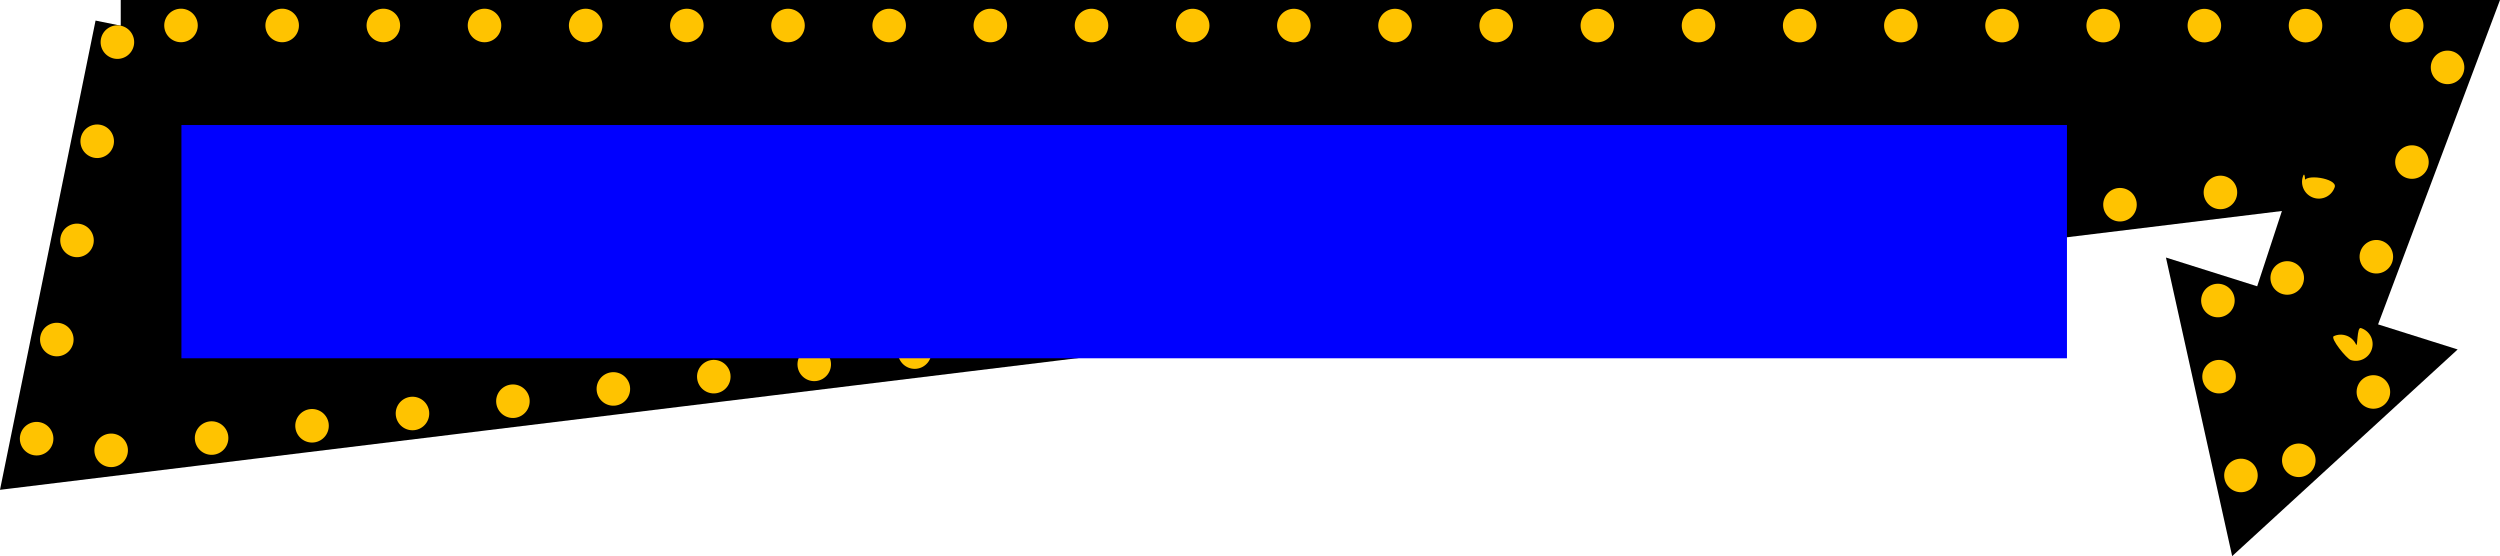 <?xml version="1.0" encoding="UTF-8" standalone="no"?>
<!-- Created with Inkscape (http://www.inkscape.org/) -->

<svg
   xmlns:dc="http://purl.org/dc/elements/1.1/"
   xmlns:cc="http://creativecommons.org/ns#"
   xmlns:rdf="http://www.w3.org/1999/02/22-rdf-syntax-ns#"
   xmlns:svg="http://www.w3.org/2000/svg"
   xmlns="http://www.w3.org/2000/svg"
   xmlns:sodipodi="http://sodipodi.sourceforge.net/DTD/sodipodi-0.dtd"
   xmlns:inkscape="http://www.inkscape.org/namespaces/inkscape"
   width="184.839mm"
   height="41.116mm"
   viewBox="0 0 184.839 41.116"
   version="1.1"
   id="svg8"
   inkscape:version="0.92.2 5c3e80d, 2017-08-06"
   sodipodi:docname="arrowsign.svg">
  <sodipodi:namedview
     id="base"
     pagecolor="#ffffff"
     bordercolor="#666666"
     borderopacity="1.0"
     inkscape:pageopacity="0.0"
     inkscape:pageshadow="2"
     inkscape:zoom="1.6594785"
     inkscape:cx="340.77546"
     inkscape:cy="8.9645023"
     inkscape:document-units="mm"
     inkscape:current-layer="layer1"
     showgrid="false"
     inkscape:window-width="1680"
     inkscape:window-height="820"
     inkscape:window-x="0"
     inkscape:window-y="1"
     inkscape:window-maximized="1"
     inkscape:measure-start="0,0"
     inkscape:measure-end="0,0"
     inkscape:snap-text-baseline="false" />
  <defs
     id="defs2">
    <marker
       style="overflow:visible"
       id="DistanceEnd"
       refX="0"
       refY="0"
       orient="auto"
       inkscape:stockid="DistanceEnd"
       inkscape:isstock="true">
      <g
         id="g2301"
         style="fill:#000000;fill-opacity:1;stroke:#000000;stroke-opacity:1">
        <path
           style="fill:#000000;fill-opacity:1;stroke:#000000;stroke-width:1.15;stroke-linecap:square;stroke-opacity:1"
           d="M 0,0 H -2"
           id="path2316"
           inkscape:connector-curvature="0" />
        <path
           style="fill:#000000;fill-opacity:1;fill-rule:evenodd;stroke:#000000;stroke-opacity:1"
           d="m 0,0 -13,4 4,-4 -4,-4 z"
           id="path2312"
           inkscape:connector-curvature="0" />
        <path
           style="fill:#000000;fill-opacity:1;stroke:#000000;stroke-width:1;stroke-linecap:square;stroke-opacity:1"
           d="M 0,-4 V 40"
           id="path2314"
           inkscape:connector-curvature="0" />
      </g>
    </marker>
    <marker
       style="overflow:visible"
       id="DistanceStart"
       refX="0"
       refY="0"
       orient="auto"
       inkscape:stockid="DistanceStart"
       inkscape:isstock="true">
      <g
         id="g2300"
         style="fill:#000000;fill-opacity:1;stroke:#000000;stroke-opacity:1">
        <path
           style="fill:#000000;fill-opacity:1;stroke:#000000;stroke-width:1.15;stroke-linecap:square;stroke-opacity:1"
           d="M 0,0 H 2"
           id="path2306"
           inkscape:connector-curvature="0" />
        <path
           style="fill:#000000;fill-opacity:1;fill-rule:evenodd;stroke:#000000;stroke-opacity:1"
           d="M 0,0 13,4 9,0 13,-4 Z"
           id="path2302"
           inkscape:connector-curvature="0" />
        <path
           style="fill:#000000;fill-opacity:1;stroke:#000000;stroke-width:1;stroke-linecap:square;stroke-opacity:1"
           d="M 0,-4 V 40"
           id="path2304"
           inkscape:connector-curvature="0" />
      </g>
    </marker>
  </defs>
  <g
     inkscape:label="Layer 1"
     inkscape:groupmode="layer"
     id="layer1"
     transform="translate(-15.247,-18.328)"
     style="display:inline">
    <path
       style="fill:#000000;stroke:#000000;stroke-width:3.8;stroke-linejoin:miter;stroke-miterlimit:4;stroke-dasharray:none;stroke-opacity:1;paint-order:markers fill stroke"
       d="m 24.174,20.228 c 0,0 -6.539,32.109 -6.539,32.109 0,0 169.066,-20.658 169.066,-20.658 0,0 -3.349,10.192 -3.349,10.192 0,0 -5.397,-1.701 -5.397,-1.701 0,0 1.736,7.825 1.736,7.825 0,0 1.735,7.825 1.735,7.825 0,0 5.909,-5.416 5.909,-5.416 0,0 5.91,-5.416 5.91,-5.416 0,0 -4.658,-1.468 -4.658,-1.468 0,0 8.755,-23.293 8.755,-23.293 0,0 -173.168,0 -173.168,0"
       id="rect10"
       inkscape:connector-curvature="0" />
    <path
       id="path1302"
       d="m 23.679,22.658 c -0.322,-0.066 -0.605,-0.257 -0.787,-0.531 -0.181,-0.274 -0.247,-0.609 -0.181,-0.932 0.137,-0.671 0.792,-1.104 1.463,-0.968 0.671,0.137 1.104,0.792 0.968,1.463 -0.066,0.322 -0.257,0.605 -0.531,0.787 -0.274,0.181 -0.609,0.247 -0.932,0.181 0,0 0,0 0,0 m -1.493,7.33 c -0.322,-0.066 -0.605,-0.257 -0.787,-0.531 -0.181,-0.274 -0.247,-0.609 -0.181,-0.932 0.137,-0.671 0.792,-1.104 1.463,-0.968 0.671,0.137 1.104,0.792 0.968,1.463 -0.066,0.322 -0.257,0.605 -0.531,0.787 -0.274,0.181 -0.609,0.247 -0.932,0.181 0,0 0,0 0,0 m -1.493,7.33 c -0.322,-0.066 -0.605,-0.257 -0.787,-0.531 -0.181,-0.274 -0.247,-0.609 -0.181,-0.932 0.137,-0.671 0.792,-1.104 1.463,-0.968 0.671,0.137 1.104,0.792 0.968,1.463 -0.066,0.322 -0.257,0.605 -0.531,0.787 -0.274,0.181 -0.609,0.247 -0.932,0.181 0,0 0,0 0,0 m -1.493,7.33 c -0.322,-0.066 -0.605,-0.257 -0.787,-0.531 -0.181,-0.274 -0.247,-0.609 -0.181,-0.932 0.137,-0.671 0.792,-1.104 1.463,-0.968 0.671,0.137 1.104,0.792 0.968,1.463 -0.066,0.322 -0.257,0.605 -0.531,0.787 -0.274,0.181 -0.609,0.247 -0.932,0.181 0,0 0,0 0,0 m -1.493,7.33 c -0.322,-0.066 -0.605,-0.257 -0.787,-0.531 -0.181,-0.274 -0.247,-0.609 -0.181,-0.932 0.137,-0.671 0.792,-1.104 1.463,-0.968 0.671,0.137 1.104,0.792 0.968,1.463 -0.066,0.322 -0.257,0.605 -0.531,0.787 -0.274,0.181 -0.609,0.247 -0.932,0.181 0,0 0,0 0,0 m 6.988,-0.504 c 0.04,0.326 -0.052,0.655 -0.254,0.914 -0.203,0.259 -0.5,0.427 -0.826,0.467 -0.68,0.083 -1.298,-0.401 -1.381,-1.081 -0.083,-0.68 0.401,-1.298 1.081,-1.381 0.326,-0.04 0.655,0.052 0.914,0.254 0.259,0.203 0.427,0.5 0.467,0.826 0,0 0,0 0,0 m 7.425,-0.907 c 0.04,0.326 -0.052,0.655 -0.254,0.914 -0.203,0.259 -0.5,0.427 -0.826,0.467 -0.68,0.083 -1.298,-0.401 -1.381,-1.081 -0.083,-0.68 0.401,-1.298 1.081,-1.381 0.326,-0.04 0.655,0.052 0.914,0.254 0.259,0.203 0.427,0.5 0.467,0.826 0,0 0,0 0,0 m 7.425,-0.907 c 0.04,0.326 -0.052,0.655 -0.254,0.914 -0.203,0.259 -0.5,0.427 -0.826,0.467 -0.68,0.083 -1.298,-0.401 -1.381,-1.081 -0.083,-0.68 0.401,-1.298 1.081,-1.381 0.326,-0.04 0.655,0.052 0.914,0.254 0.259,0.203 0.427,0.5 0.467,0.826 0,0 0,0 0,0 m 7.425,-0.907 c 0.04,0.326 -0.052,0.655 -0.254,0.914 -0.203,0.259 -0.5,0.427 -0.826,0.467 -0.68,0.083 -1.298,-0.401 -1.381,-1.081 -0.083,-0.68 0.401,-1.298 1.081,-1.381 0.326,-0.04 0.655,0.052 0.914,0.254 0.259,0.203 0.427,0.5 0.467,0.826 0,0 0,0 0,0 m 7.425,-0.907 c 0.04,0.326 -0.052,0.655 -0.254,0.914 -0.203,0.259 -0.5,0.427 -0.826,0.467 -0.68,0.083 -1.298,-0.401 -1.381,-1.081 -0.083,-0.68 0.401,-1.298 1.081,-1.381 0.326,-0.04 0.655,0.052 0.914,0.254 0.259,0.203 0.427,0.5 0.467,0.826 0,0 0,0 0,0 m 7.425,-0.907 c 0.04,0.326 -0.052,0.655 -0.254,0.914 -0.203,0.259 -0.5,0.427 -0.826,0.467 -0.68,0.083 -1.298,-0.401 -1.381,-1.081 -0.083,-0.68 0.401,-1.298 1.081,-1.381 0.326,-0.04 0.655,0.052 0.914,0.254 0.259,0.203 0.427,0.5 0.467,0.826 0,0 0,0 0,0 m 7.425,-0.907 c 0.04,0.326 -0.052,0.655 -0.254,0.914 -0.203,0.259 -0.5,0.427 -0.826,0.467 -0.68,0.083 -1.298,-0.401 -1.381,-1.081 -0.083,-0.68 0.401,-1.298 1.081,-1.381 0.326,-0.04 0.655,0.052 0.914,0.254 0.259,0.203 0.427,0.5 0.467,0.826 0,0 0,0 0,0 m 7.425,-0.907 c 0.04,0.326 -0.052,0.655 -0.254,0.914 -0.203,0.259 -0.5,0.427 -0.826,0.467 -0.68,0.083 -1.298,-0.401 -1.381,-1.081 -0.083,-0.68 0.401,-1.298 1.081,-1.381 0.326,-0.04 0.655,0.052 0.914,0.254 0.259,0.203 0.427,0.5 0.467,0.826 0,0 0,0 0,0 m 7.425,-0.907 c 0.04,0.326 -0.052,0.655 -0.254,0.914 -0.203,0.259 -0.5,0.427 -0.826,0.467 -0.68,0.083 -1.298,-0.401 -1.381,-1.081 -0.083,-0.68 0.401,-1.298 1.081,-1.381 0.326,-0.04 0.655,0.052 0.914,0.254 0.259,0.203 0.427,0.5 0.467,0.826 0,0 0,0 0,0 m 7.425,-0.907 c 0.04,0.326 -0.052,0.655 -0.254,0.914 -0.203,0.259 -0.5,0.427 -0.826,0.467 -0.68,0.083 -1.298,-0.401 -1.381,-1.081 -0.083,-0.68 0.401,-1.298 1.081,-1.381 0.326,-0.04 0.655,0.052 0.914,0.254 0.259,0.203 0.427,0.5 0.467,0.826 0,0 0,0 0,0 m 7.425,-0.907 c 0.04,0.326 -0.052,0.655 -0.254,0.914 -0.203,0.259 -0.5,0.427 -0.826,0.467 -0.68,0.083 -1.298,-0.401 -1.381,-1.081 -0.083,-0.68 0.401,-1.298 1.081,-1.381 0.326,-0.04 0.655,0.052 0.914,0.254 0.259,0.203 0.427,0.5 0.467,0.826 0,0 0,0 0,0 m 7.425,-0.907 c 0.04,0.326 -0.051,0.655 -0.254,0.914 -0.203,0.259 -0.5,0.427 -0.826,0.467 -0.68,0.083 -1.298,-0.401 -1.381,-1.081 -0.083,-0.68 0.401,-1.298 1.081,-1.381 0.326,-0.04 0.655,0.052 0.914,0.254 0.259,0.203 0.427,0.5 0.467,0.826 0,0 0,0 0,0 m 7.425,-0.907 c 0.04,0.326 -0.051,0.655 -0.254,0.914 -0.203,0.259 -0.5,0.427 -0.826,0.467 -0.68,0.083 -1.298,-0.401 -1.381,-1.081 -0.083,-0.68 0.401,-1.298 1.081,-1.381 0.326,-0.04 0.655,0.052 0.914,0.254 0.259,0.203 0.427,0.5 0.467,0.826 0,0 0,0 0,0 m 7.425,-0.907 c 0.04,0.326 -0.051,0.655 -0.254,0.914 -0.203,0.259 -0.5,0.427 -0.826,0.467 -0.68,0.083 -1.298,-0.401 -1.381,-1.081 -0.083,-0.68 0.401,-1.298 1.081,-1.381 0.326,-0.04 0.655,0.052 0.914,0.254 0.259,0.203 0.427,0.5 0.467,0.826 0,0 0,0 0,0 m 7.425,-0.907 c 0.04,0.326 -0.051,0.655 -0.254,0.914 -0.203,0.259 -0.5,0.427 -0.826,0.467 -0.68,0.083 -1.298,-0.401 -1.381,-1.081 -0.083,-0.68 0.401,-1.298 1.081,-1.381 0.326,-0.04 0.655,0.052 0.914,0.254 0.259,0.203 0.427,0.5 0.467,0.826 0,0 0,0 0,0 m 7.425,-0.907 c 0.04,0.326 -0.051,0.655 -0.254,0.914 -0.203,0.259 -0.5,0.427 -0.826,0.467 -0.68,0.083 -1.298,-0.401 -1.381,-1.081 -0.083,-0.68 0.401,-1.298 1.081,-1.381 0.326,-0.04 0.655,0.052 0.914,0.254 0.259,0.203 0.427,0.5 0.467,0.826 0,0 0,0 0,0 m 7.425,-0.907 c 0.04,0.326 -0.051,0.655 -0.254,0.914 -0.203,0.259 -0.5,0.427 -0.826,0.467 -0.68,0.083 -1.298,-0.401 -1.381,-1.081 -0.083,-0.68 0.401,-1.298 1.081,-1.381 0.326,-0.04 0.655,0.052 0.914,0.254 0.259,0.203 0.427,0.5 0.467,0.826 0,0 0,0 0,0 m 7.425,-0.907 c 0.04,0.326 -0.051,0.655 -0.254,0.914 -0.203,0.259 -0.5,0.427 -0.826,0.467 -0.68,0.083 -1.298,-0.401 -1.381,-1.081 -0.083,-0.68 0.401,-1.298 1.081,-1.381 0.326,-0.04 0.655,0.052 0.914,0.254 0.259,0.203 0.427,0.5 0.467,0.826 0,0 0,0 0,0 m 7.425,-0.907 c 0.04,0.326 -0.051,0.655 -0.254,0.914 -0.203,0.259 -0.5,0.427 -0.826,0.467 -0.68,0.083 -1.298,-0.401 -1.381,-1.081 -0.083,-0.68 0.401,-1.298 1.081,-1.381 0.326,-0.04 0.655,0.052 0.914,0.254 0.259,0.203 0.427,0.5 0.467,0.826 0,0 0,0 0,0 m 7.425,-0.907 c 0.04,0.326 -0.052,0.655 -0.254,0.914 -0.203,0.259 -0.5,0.427 -0.826,0.467 -0.68,0.083 -1.298,-0.401 -1.381,-1.081 -0.083,-0.68 0.401,-1.298 1.081,-1.381 0.326,-0.04 0.655,0.052 0.914,0.254 0.259,0.203 0.427,0.5 0.467,0.826 0,0 0,0 0,0 m 7.425,-0.907 c 0.04,0.326 -0.051,0.655 -0.254,0.914 -0.203,0.259 -0.5,0.427 -0.826,0.467 -0.68,0.083 -1.298,-0.401 -1.381,-1.081 -0.083,-0.68 0.401,-1.298 1.081,-1.381 0.326,-0.04 0.655,0.052 0.914,0.254 0.259,0.203 0.427,0.5 0.467,0.826 0,0 0,0 0,0 m 7.425,-0.907 c 0.04,0.326 -0.051,0.655 -0.254,0.914 -0.203,0.259 -0.5,0.427 -0.826,0.467 -0.68,0.083 -1.298,-0.401 -1.381,-1.081 -0.083,-0.68 0.401,-1.298 1.081,-1.381 0.326,-0.04 0.655,0.052 0.914,0.254 0.259,0.203 0.427,0.5 0.467,0.826 0,0 0,0 0,0 m 5.655,0.546 c -0.312,-0.103 -0.571,-0.325 -0.72,-0.619 -0.148,-0.294 -0.174,-0.634 -0.071,-0.946 0.214,-0.651 0.182,1.093 0.099,0.413 -0.083,-0.68 2.471,-0.289 2.257,0.361 -0.103,0.312 -0.325,0.571 -0.619,0.72 -0.294,0.148 -0.634,0.174 -0.946,0.071 0,0 0,0 0,0 m -2.335,7.106 c -0.312,-0.103 -0.571,-0.325 -0.72,-0.619 -0.148,-0.294 -0.174,-0.634 -0.071,-0.946 0.214,-0.651 0.915,-1.005 1.565,-0.791 0.651,0.214 1.005,0.915 0.791,1.565 -0.103,0.312 -0.325,0.571 -0.619,0.72 -0.294,0.148 -0.634,0.174 -0.946,0.071 0,0 0,0 0,0 m -5.921,0.117 c 0.099,-0.314 0.318,-0.575 0.61,-0.727 0.292,-0.152 0.632,-0.182 0.946,-0.083 0.653,0.206 1.016,0.902 0.81,1.556 -0.206,0.653 -0.902,1.016 -1.556,0.81 -0.314,-0.099 -0.575,-0.318 -0.727,-0.61 -0.152,-0.292 -0.182,-0.632 -0.083,-0.946 0,0 0,0 0,0 m 1.537,7.213 c -0.321,0.071 -0.657,0.012 -0.935,-0.165 -0.277,-0.177 -0.473,-0.456 -0.545,-0.777 -0.148,-0.669 0.274,-1.331 0.942,-1.479 0.669,-0.148 1.331,0.273 1.479,0.942 0.071,0.321 0.012,0.657 -0.165,0.935 -0.177,0.277 -0.456,0.473 -0.777,0.545 0,0 0,0 0,0 m 1.619,7.303 c -0.321,0.071 -0.657,0.012 -0.935,-0.165 -0.277,-0.177 -0.473,-0.456 -0.544,-0.777 -0.148,-0.669 0.274,-1.331 0.942,-1.479 0.669,-0.148 1.331,0.274 1.479,0.942 0.071,0.321 0.012,0.657 -0.165,0.935 -0.177,0.277 -0.456,0.473 -0.777,0.544 0,0 0,0 0,0 m 4.921,-3.169 c 0.222,0.242 0.339,0.563 0.325,0.892 -0.014,0.329 -0.159,0.638 -0.401,0.86 -0.505,0.463 -1.289,0.429 -1.752,-0.076 -0.463,-0.505 -0.429,-1.289 0.076,-1.752 0.242,-0.222 0.563,-0.339 0.892,-0.325 0.329,0.014 0.638,0.159 0.86,0.401 0,0 0,0 0,0 m 5.515,-5.054 c 0.222,0.242 0.339,0.563 0.325,0.892 -0.014,0.329 -0.159,0.638 -0.401,0.86 -0.505,0.463 -1.289,0.429 -1.752,-0.076 -0.463,-0.505 -0.429,-1.289 0.076,-1.752 0.242,-0.222 0.563,-0.339 0.892,-0.325 0.329,0.014 0.638,0.159 0.86,0.401 0,0 0,0 0,0 m -2.892,-3.322 c 0.308,0.116 0.557,0.349 0.693,0.649 0.136,0.3 0.047,-1.313 0.361,-1.214 0.653,0.206 1.016,0.902 0.81,1.556 -0.206,0.653 -0.902,1.016 -1.556,0.81 -0.314,-0.099 -1.556,-1.633 -1.257,-1.768 0.3,-0.136 0.641,-0.147 0.949,-0.031 0,0 0,0 0,0 m 2.632,-7.002 c 0.308,0.116 0.557,0.349 0.693,0.649 0.136,0.3 0.147,0.641 0.032,0.949 -0.241,0.641 -0.956,0.965 -1.597,0.725 -0.641,-0.241 -0.965,-0.956 -0.725,-1.597 0.116,-0.308 0.349,-0.557 0.649,-0.693 0.3,-0.136 0.641,-0.147 0.949,-0.031 0,0 0,0 0,0 m 2.632,-7.002 c 0.308,0.116 0.557,0.349 0.693,0.649 0.136,0.3 0.147,0.641 0.032,0.949 -0.241,0.641 -0.956,0.965 -1.597,0.725 -0.641,-0.241 -0.965,-0.956 -0.725,-1.597 0.116,-0.308 0.349,-0.557 0.649,-0.693 0.3,-0.136 0.641,-0.147 0.949,-0.031 0,0 0,0 0,0 m 2.632,-7.002 c 0.308,0.116 0.557,0.349 0.693,0.649 0.136,0.3 0.147,0.641 0.032,0.949 -0.241,0.641 -0.956,0.965 -1.597,0.725 -0.641,-0.241 -0.965,-0.956 -0.725,-1.597 0.116,-0.308 0.349,-0.557 0.649,-0.693 0.3,-0.136 0.641,-0.147 0.949,-0.031 0,0 0,0 0,0 m -4.698,-1.927 c 0,-0.329 0.131,-0.644 0.363,-0.877 0.233,-0.233 0.548,-0.363 0.877,-0.363 0.685,0 1.24,0.555 1.24,1.24 0,0.685 -0.555,1.24 -1.24,1.24 -0.329,0 -0.644,-0.131 -0.877,-0.363 -0.233,-0.233 -0.363,-0.548 -0.363,-0.877 0,0 0,0 0,0 m -7.48,0 c 0,-0.329 0.131,-0.644 0.363,-0.877 0.233,-0.233 0.548,-0.363 0.877,-0.363 0.685,0 1.24,0.555 1.24,1.24 0,0.685 -0.555,1.24 -1.24,1.24 -0.329,0 -0.644,-0.131 -0.877,-0.363 -0.233,-0.233 -0.363,-0.548 -0.363,-0.877 0,0 0,0 0,0 m -7.48,0 c 0,-0.329 0.131,-0.644 0.363,-0.877 0.233,-0.233 0.548,-0.363 0.877,-0.363 0.685,0 1.24,0.555 1.24,1.24 0,0.685 -0.555,1.24 -1.24,1.24 -0.329,0 -0.644,-0.131 -0.877,-0.363 -0.233,-0.233 -0.363,-0.548 -0.363,-0.877 0,0 0,0 0,0 m -7.48,0 c 0,-0.329 0.131,-0.644 0.363,-0.877 0.233,-0.233 0.548,-0.363 0.877,-0.363 0.685,0 1.24,0.555 1.24,1.24 0,0.685 -0.555,1.24 -1.24,1.24 -0.329,0 -0.644,-0.131 -0.877,-0.363 -0.233,-0.233 -0.363,-0.548 -0.363,-0.877 0,0 0,0 0,0 m -7.48,0 c 0,-0.329 0.131,-0.644 0.363,-0.877 0.233,-0.233 0.548,-0.363 0.877,-0.363 0.685,0 1.24,0.555 1.24,1.24 0,0.685 -0.555,1.24 -1.24,1.24 -0.329,0 -0.644,-0.131 -0.877,-0.363 -0.233,-0.233 -0.363,-0.548 -0.363,-0.877 0,0 0,0 0,0 m -7.48,0 c 0,-0.329 0.131,-0.644 0.363,-0.877 0.233,-0.233 0.548,-0.363 0.877,-0.363 0.685,0 1.24,0.555 1.24,1.24 0,0.685 -0.555,1.24 -1.24,1.24 -0.329,0 -0.644,-0.131 -0.877,-0.363 -0.233,-0.233 -0.363,-0.548 -0.363,-0.877 0,0 0,0 0,0 m -7.48,0 c 0,-0.329 0.131,-0.644 0.363,-0.877 0.233,-0.233 0.548,-0.363 0.877,-0.363 0.685,0 1.24,0.555 1.24,1.24 0,0.685 -0.555,1.24 -1.24,1.24 -0.329,0 -0.644,-0.131 -0.877,-0.363 -0.233,-0.233 -0.363,-0.548 -0.363,-0.877 0,0 0,0 0,0 m -7.48,0 c 0,-0.329 0.131,-0.644 0.363,-0.877 0.233,-0.233 0.548,-0.363 0.877,-0.363 0.685,0 1.24,0.555 1.24,1.24 0,0.685 -0.555,1.24 -1.24,1.24 -0.329,0 -0.644,-0.131 -0.877,-0.363 -0.233,-0.233 -0.363,-0.548 -0.363,-0.877 0,0 0,0 0,0 m -7.48,0 c 0,-0.329 0.131,-0.644 0.363,-0.877 0.233,-0.233 0.548,-0.363 0.877,-0.363 0.685,0 1.24,0.555 1.24,1.24 0,0.685 -0.555,1.24 -1.24,1.24 -0.329,0 -0.644,-0.131 -0.877,-0.363 -0.233,-0.233 -0.363,-0.548 -0.363,-0.877 0,0 0,0 0,0 m -7.48,0 c 0,-0.329 0.131,-0.644 0.363,-0.877 0.233,-0.233 0.548,-0.363 0.877,-0.363 0.685,0 1.24,0.555 1.24,1.24 0,0.685 -0.555,1.24 -1.24,1.24 -0.329,0 -0.644,-0.131 -0.877,-0.363 -0.233,-0.233 -0.363,-0.548 -0.363,-0.877 0,0 0,0 0,0 m -7.48,0 c 0,-0.329 0.131,-0.644 0.363,-0.877 0.233,-0.233 0.548,-0.363 0.877,-0.363 0.685,0 1.24,0.555 1.24,1.24 0,0.685 -0.555,1.24 -1.24,1.24 -0.329,0 -0.644,-0.131 -0.877,-0.363 -0.233,-0.233 -0.363,-0.548 -0.363,-0.877 0,0 0,0 0,0 m -7.48,0 c 0,-0.329 0.131,-0.644 0.363,-0.877 0.233,-0.233 0.548,-0.363 0.877,-0.363 0.685,0 1.24,0.555 1.24,1.24 0,0.685 -0.555,1.24 -1.24,1.24 -0.329,0 -0.644,-0.131 -0.877,-0.363 -0.233,-0.233 -0.363,-0.548 -0.363,-0.877 0,0 0,0 0,0 m -7.48,0 c 0,-0.329 0.131,-0.644 0.363,-0.877 0.233,-0.233 0.548,-0.363 0.877,-0.363 0.685,0 1.24,0.555 1.24,1.24 0,0.685 -0.555,1.24 -1.24,1.24 -0.329,0 -0.644,-0.131 -0.877,-0.363 -0.233,-0.233 -0.363,-0.548 -0.363,-0.877 0,0 0,0 0,0 m -7.48,0 c 0,-0.329 0.131,-0.644 0.363,-0.877 0.233,-0.233 0.548,-0.363 0.877,-0.363 0.685,0 1.24,0.555 1.24,1.24 0,0.685 -0.555,1.24 -1.24,1.24 -0.329,0 -0.644,-0.131 -0.877,-0.363 -0.233,-0.233 -0.363,-0.548 -0.363,-0.877 0,0 0,0 0,0 m -7.48,0 c 0,-0.329 0.131,-0.644 0.363,-0.877 0.233,-0.233 0.548,-0.363 0.877,-0.363 0.685,0 1.24,0.555 1.24,1.24 0,0.685 -0.555,1.24 -1.24,1.24 -0.329,0 -0.644,-0.131 -0.877,-0.363 -0.233,-0.233 -0.363,-0.548 -0.363,-0.877 0,0 0,0 0,0 m -7.48,0 c 0,-0.329 0.131,-0.644 0.363,-0.877 0.233,-0.233 0.548,-0.363 0.877,-0.363 0.685,0 1.24,0.555 1.24,1.24 0,0.685 -0.555,1.24 -1.24,1.24 -0.329,0 -0.644,-0.131 -0.877,-0.363 -0.233,-0.233 -0.363,-0.548 -0.363,-0.877 0,0 0,0 0,0 m -7.48,0 c 0,-0.329 0.131,-0.644 0.363,-0.877 0.233,-0.233 0.548,-0.363 0.877,-0.363 0.685,0 1.24,0.555 1.24,1.24 0,0.685 -0.555,1.24 -1.24,1.24 -0.329,0 -0.644,-0.131 -0.877,-0.363 -0.233,-0.233 -0.363,-0.548 -0.363,-0.877 0,0 0,0 0,0 m -7.48,0 c 0,-0.329 0.131,-0.644 0.363,-0.877 0.233,-0.233 0.548,-0.363 0.877,-0.363 0.685,0 1.24,0.555 1.24,1.24 0,0.685 -0.555,1.24 -1.24,1.24 -0.329,0 -0.644,-0.131 -0.877,-0.363 -0.233,-0.233 -0.363,-0.548 -0.363,-0.877 0,0 0,0 0,0 m -7.48,0 c 0,-0.329 0.131,-0.644 0.363,-0.877 0.233,-0.233 0.548,-0.363 0.877,-0.363 0.685,0 1.24,0.555 1.24,1.24 0,0.685 -0.555,1.24 -1.24,1.24 -0.329,0 -0.644,-0.131 -0.877,-0.363 -0.233,-0.233 -0.363,-0.548 -0.363,-0.877 0,0 0,0 0,0 m -7.48,0 c 0,-0.329 0.131,-0.644 0.363,-0.877 0.233,-0.233 0.548,-0.363 0.877,-0.363 0.685,0 1.24,0.555 1.24,1.24 0,0.685 -0.555,1.24 -1.24,1.24 -0.329,0 -0.644,-0.131 -0.877,-0.363 -0.233,-0.233 -0.363,-0.548 -0.363,-0.877 0,0 0,0 0,0 m -7.48,0 c 0,-0.329 0.131,-0.644 0.363,-0.877 0.233,-0.233 0.548,-0.363 0.877,-0.363 0.685,0 1.24,0.555 1.24,1.24 0,0.685 -0.555,1.24 -1.24,1.24 -0.329,0 -0.644,-0.131 -0.877,-0.363 -0.233,-0.233 -0.363,-0.548 -0.363,-0.877 0,0 0,0 0,0 m -7.48,0 c 0,-0.329 0.131,-0.644 0.363,-0.877 0.233,-0.233 0.548,-0.363 0.877,-0.363 0.685,0 1.24,0.555 1.24,1.24 0,0.685 -0.555,1.24 -1.24,1.24 -0.329,0 -0.644,-0.131 -0.877,-0.363 -0.233,-0.233 -0.363,-0.548 -0.363,-0.877 0,0 0,0 0,0 m -7.48,0 c 0,-0.329 0.131,-0.644 0.363,-0.877 0.233,-0.233 0.548,-0.363 0.877,-0.363 0.685,0 1.24,0.555 1.24,1.24 0,0.685 -0.555,1.24 -1.24,1.24 -0.329,0 -0.644,-0.131 -0.877,-0.363 -0.233,-0.233 -0.363,-0.548 -0.363,-0.877 0,0 0,0 0,0"
       style="fill:#ffc300;fill-opacity:1;stroke:none;stroke-width:5.794;stroke-linecap:round;stroke-linejoin:miter;stroke-miterlimit:4;stroke-dasharray:none;stroke-opacity:1;paint-order:markers stroke fill"
       inkscape:connector-curvature="0" />
  </g>
  <g
     inkscape:groupmode="layer"
     id="layer2"
     inkscape:label="Layer 2">
    <flowRoot
       xml:space="preserve"
       id="flowRoot28"
       style="font-style:normal;font-weight:normal;font-size:40px;line-height:1.25;font-family:sans-serif;letter-spacing:0px;word-spacing:0px;fill:#000000;fill-opacity:1;stroke:none"
       transform="scale(0.265)"><flowRegion
         id="flowRegion30"><rect
           id="rect32"
           width="442.887"
           height="42.947"
           x="69.901"
           y="24.034" /></flowRegion><flowPara
         id="flowPara34">CompoeCompoasdfasdf</flowPara></flowRoot>  </g>
  <flowRoot
     xml:space="preserve"
     id="flowRoot36"
     style="font-style:normal;font-weight:normal;font-size:40px;line-height:1.25;font-family:sans-serif;letter-spacing:0px;word-spacing:0px;fill:#0000ff;fill-opacity:1;stroke:none"
     transform="scale(0.265)"><flowRegion
       id="flowRegion38"
       style="fill:#0000ff"><rect
         id="rect40"
         width="526.069"
         height="65.081"
         x="50.618"
         y="34.881"
         style="fill:#0000ff" /></flowRegion><flowPara
       id="flowPara42">COMPLETE AUTO DETAIL</flowPara></flowRoot></svg>
